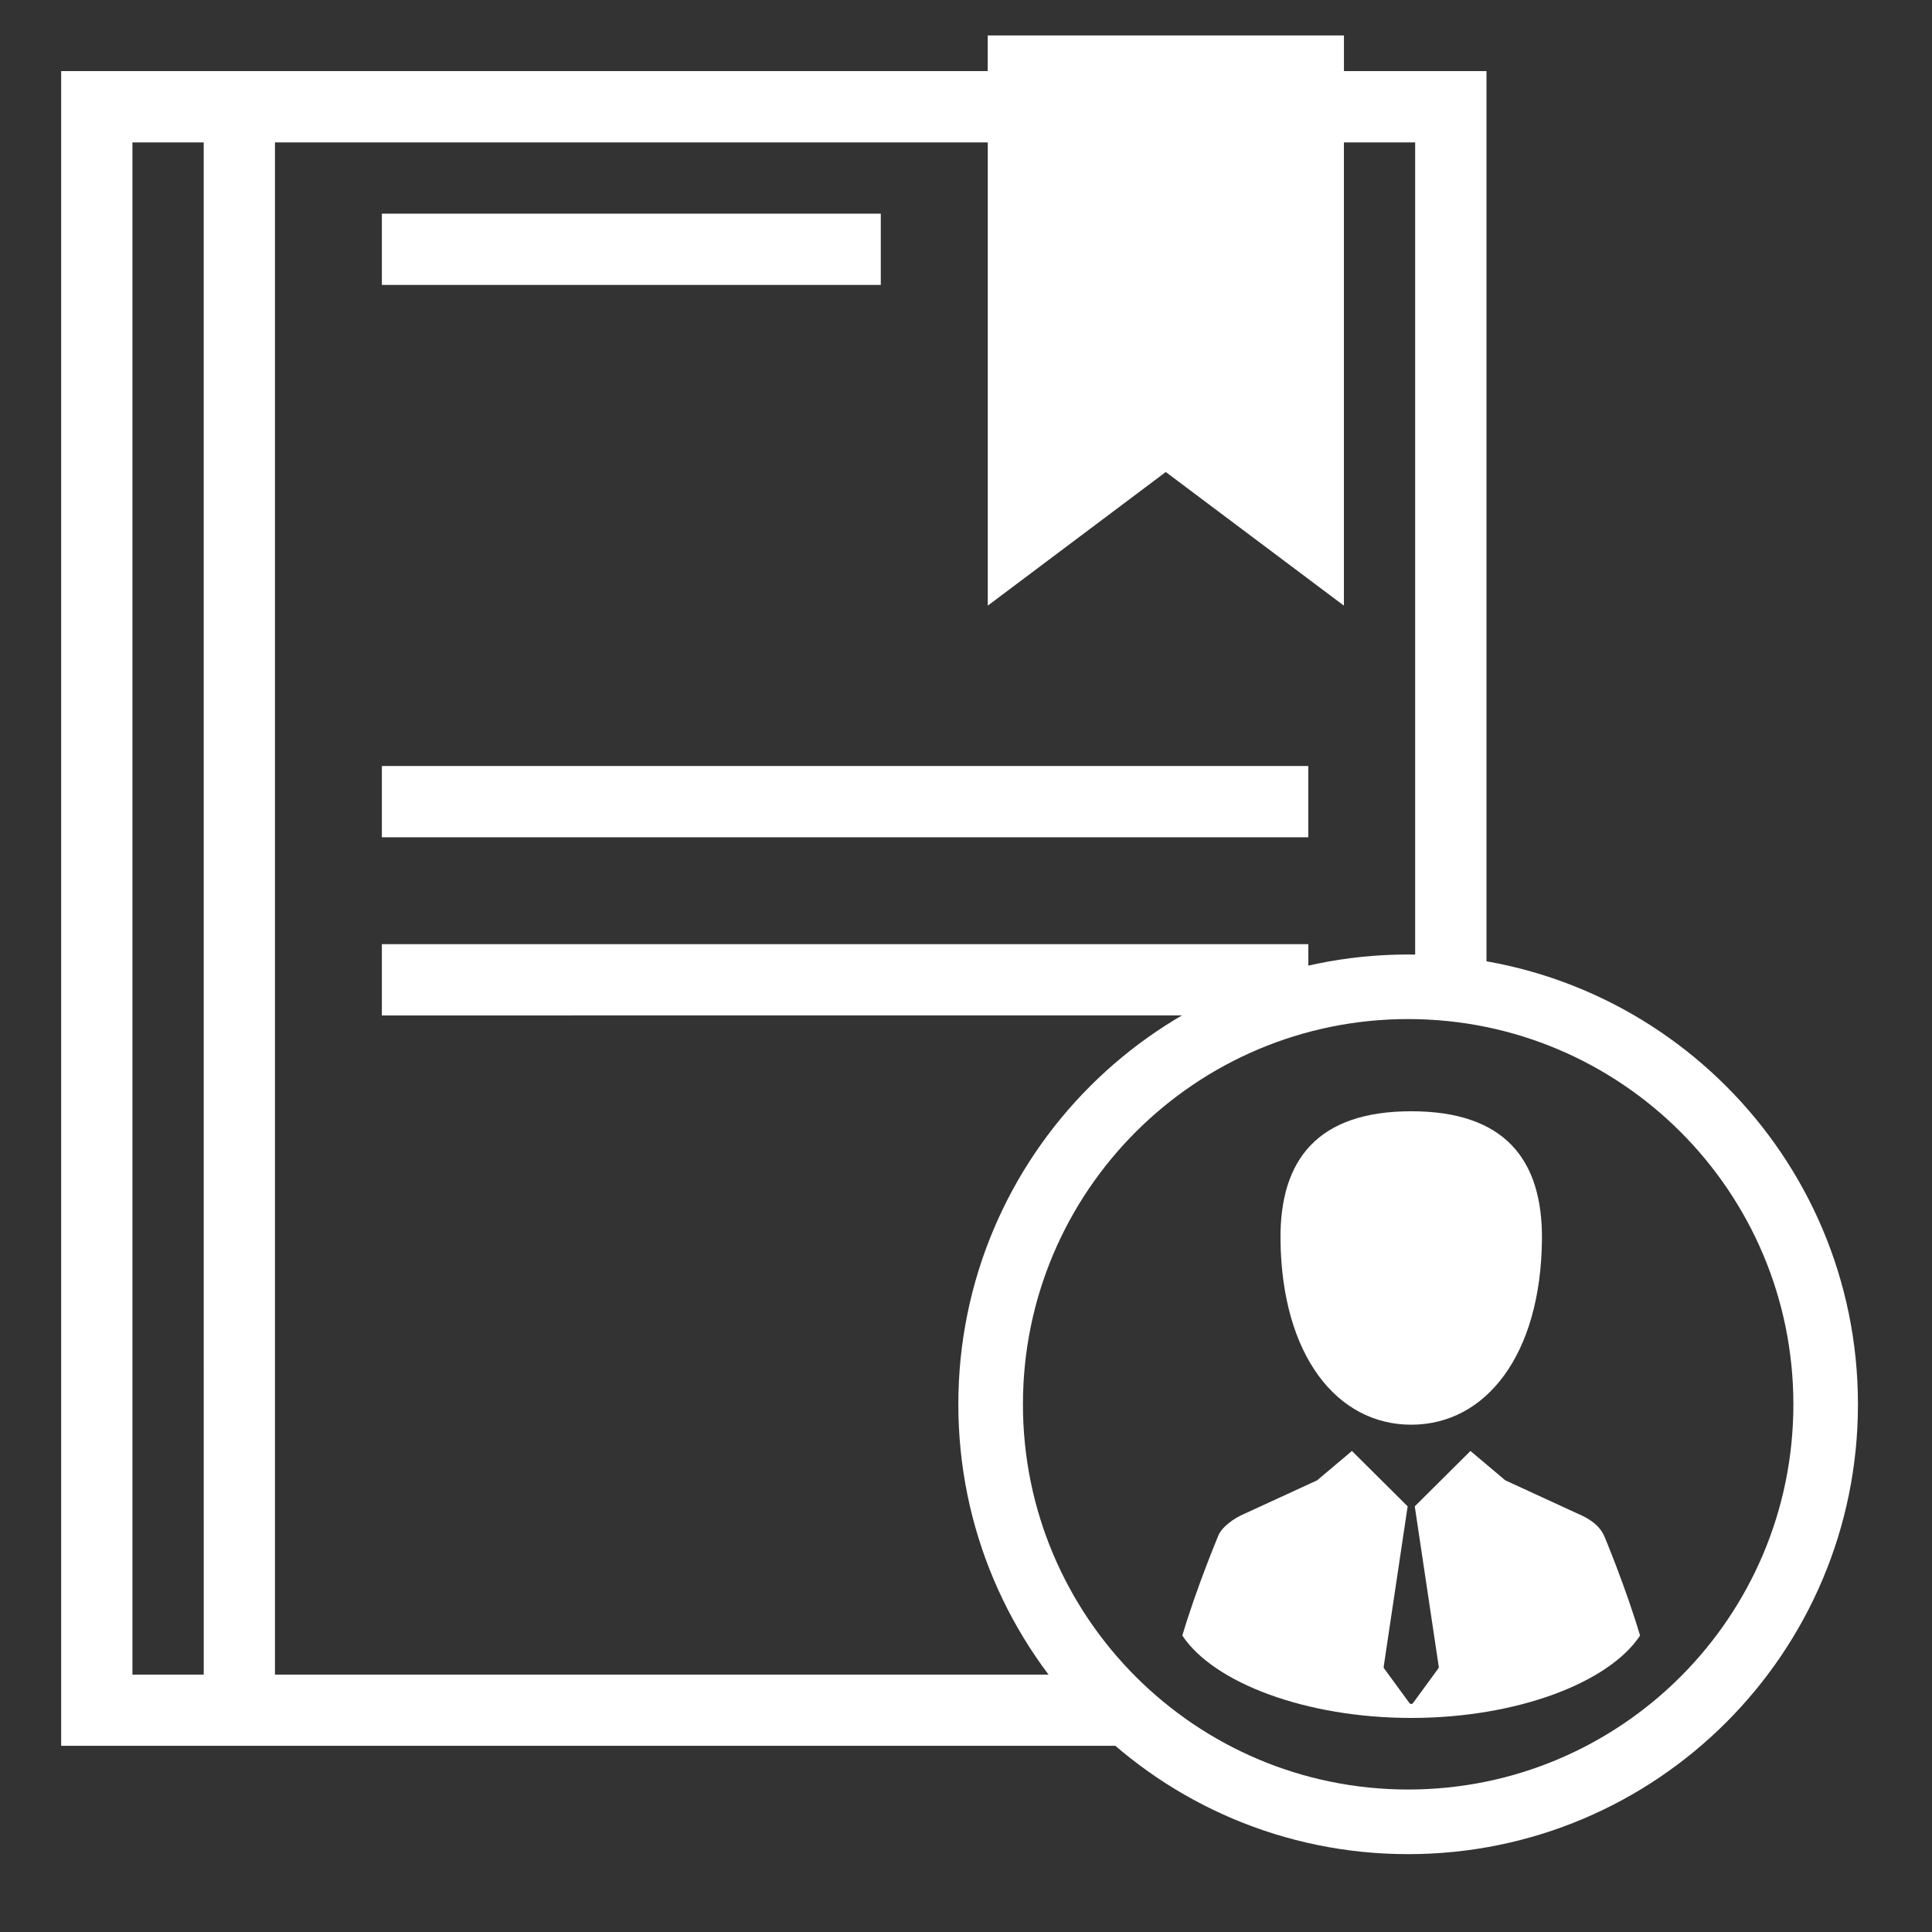 <?xml version="1.0" encoding="utf-8"?>
<!-- Generator: Adobe Illustrator 16.0.0, SVG Export Plug-In . SVG Version: 6.00 Build 0)  -->
<!DOCTYPE svg PUBLIC "-//W3C//DTD SVG 1.1//EN" "http://www.w3.org/Graphics/SVG/1.1/DTD/svg11.dtd">
<svg version="1.1" id="Layer_1" xmlns="http://www.w3.org/2000/svg" xmlns:xlink="http://www.w3.org/1999/xlink" x="0px" y="0px"
	 width="64px" height="64px" viewBox="0 0 64 64" enable-background="new 0 0 64 64" xml:space="preserve">
<rect x="0" y="0" width="64" height="64" fill="#333333" stroke="none"/>
<rect x="12.65" y="7.078" fill="#fff" width="16.527" height="2.36"/>
<path fill="#fff" d="M43.34,32.576v-1.3H12.65v2.362l27.747-0.002C40.949,32.741,42.242,32.906,43.34,32.576z"/>
<rect x="12.65" y="25.375" fill="#fff" width="30.689" height="2.361"/>
<path fill="#fff" d="M9.109,55.473V4.717h23.612v15.346l5.897-4.427l5.901,4.427V4.717h2.36V31.64
	c0.787,0.177,1.575,1.092,2.363,1.536V2.355H44.52v-1.18H32.719v1.18H2.026v55.477h35.01c-0.39-0.72-0.545-1.674-0.968-2.359H9.109z
	 M6.749,55.473H4.387V4.717h2.361L6.749,55.473L6.749,55.473z"/>
<g>
	<path fill="#fff" d="M46.646,31.619c-8.229,0-14.9,6.67-14.9,14.902c0,8.229,6.671,14.9,14.9,14.9
		c8.23,0,14.901-6.673,14.901-14.9C61.548,38.289,54.877,31.619,46.646,31.619z M46.646,59.28c-7.047,0-12.76-5.714-12.76-12.759
		c0-7.049,5.713-12.763,12.76-12.763c7.049,0,12.761,5.714,12.762,12.763C59.408,53.566,53.695,59.28,46.646,59.28z"/>
</g>
<path fill="#fff" d="M46.749,56.909c3.494,0,6.549-1.166,7.58-2.729c-0.478-1.611-1.181-3.284-1.181-3.284
	c-0.155-0.371-0.527-0.606-0.882-0.753l-2.401-1.105l-1.154-0.973l-1.845,1.835l0.795,5.314c0.003,0.019-0.002,0.037-0.013,0.053
	l-0.841,1.15c-0.015,0.018-0.035,0.03-0.059,0.03c-0.022,0-0.044-0.013-0.058-0.03l-0.841-1.15
	c-0.011-0.016-0.016-0.035-0.013-0.053l0.794-5.314l-1.845-1.835l-1.154,0.973l-2.401,1.105c-0.354,0.146-0.781,0.455-0.882,0.753
	c0,0-0.703,1.673-1.182,3.284C40.199,55.741,43.254,56.909,46.749,56.909z"/>
<path fill="#fff" d="M46.749,47.195c2.456,0,4.29-2.289,4.33-6.127c0.026-2.663-1.241-4.256-4.33-4.256
	c-3.091,0-4.358,1.593-4.331,4.256C42.46,44.906,44.292,47.195,46.749,47.195z"/>
</svg>
